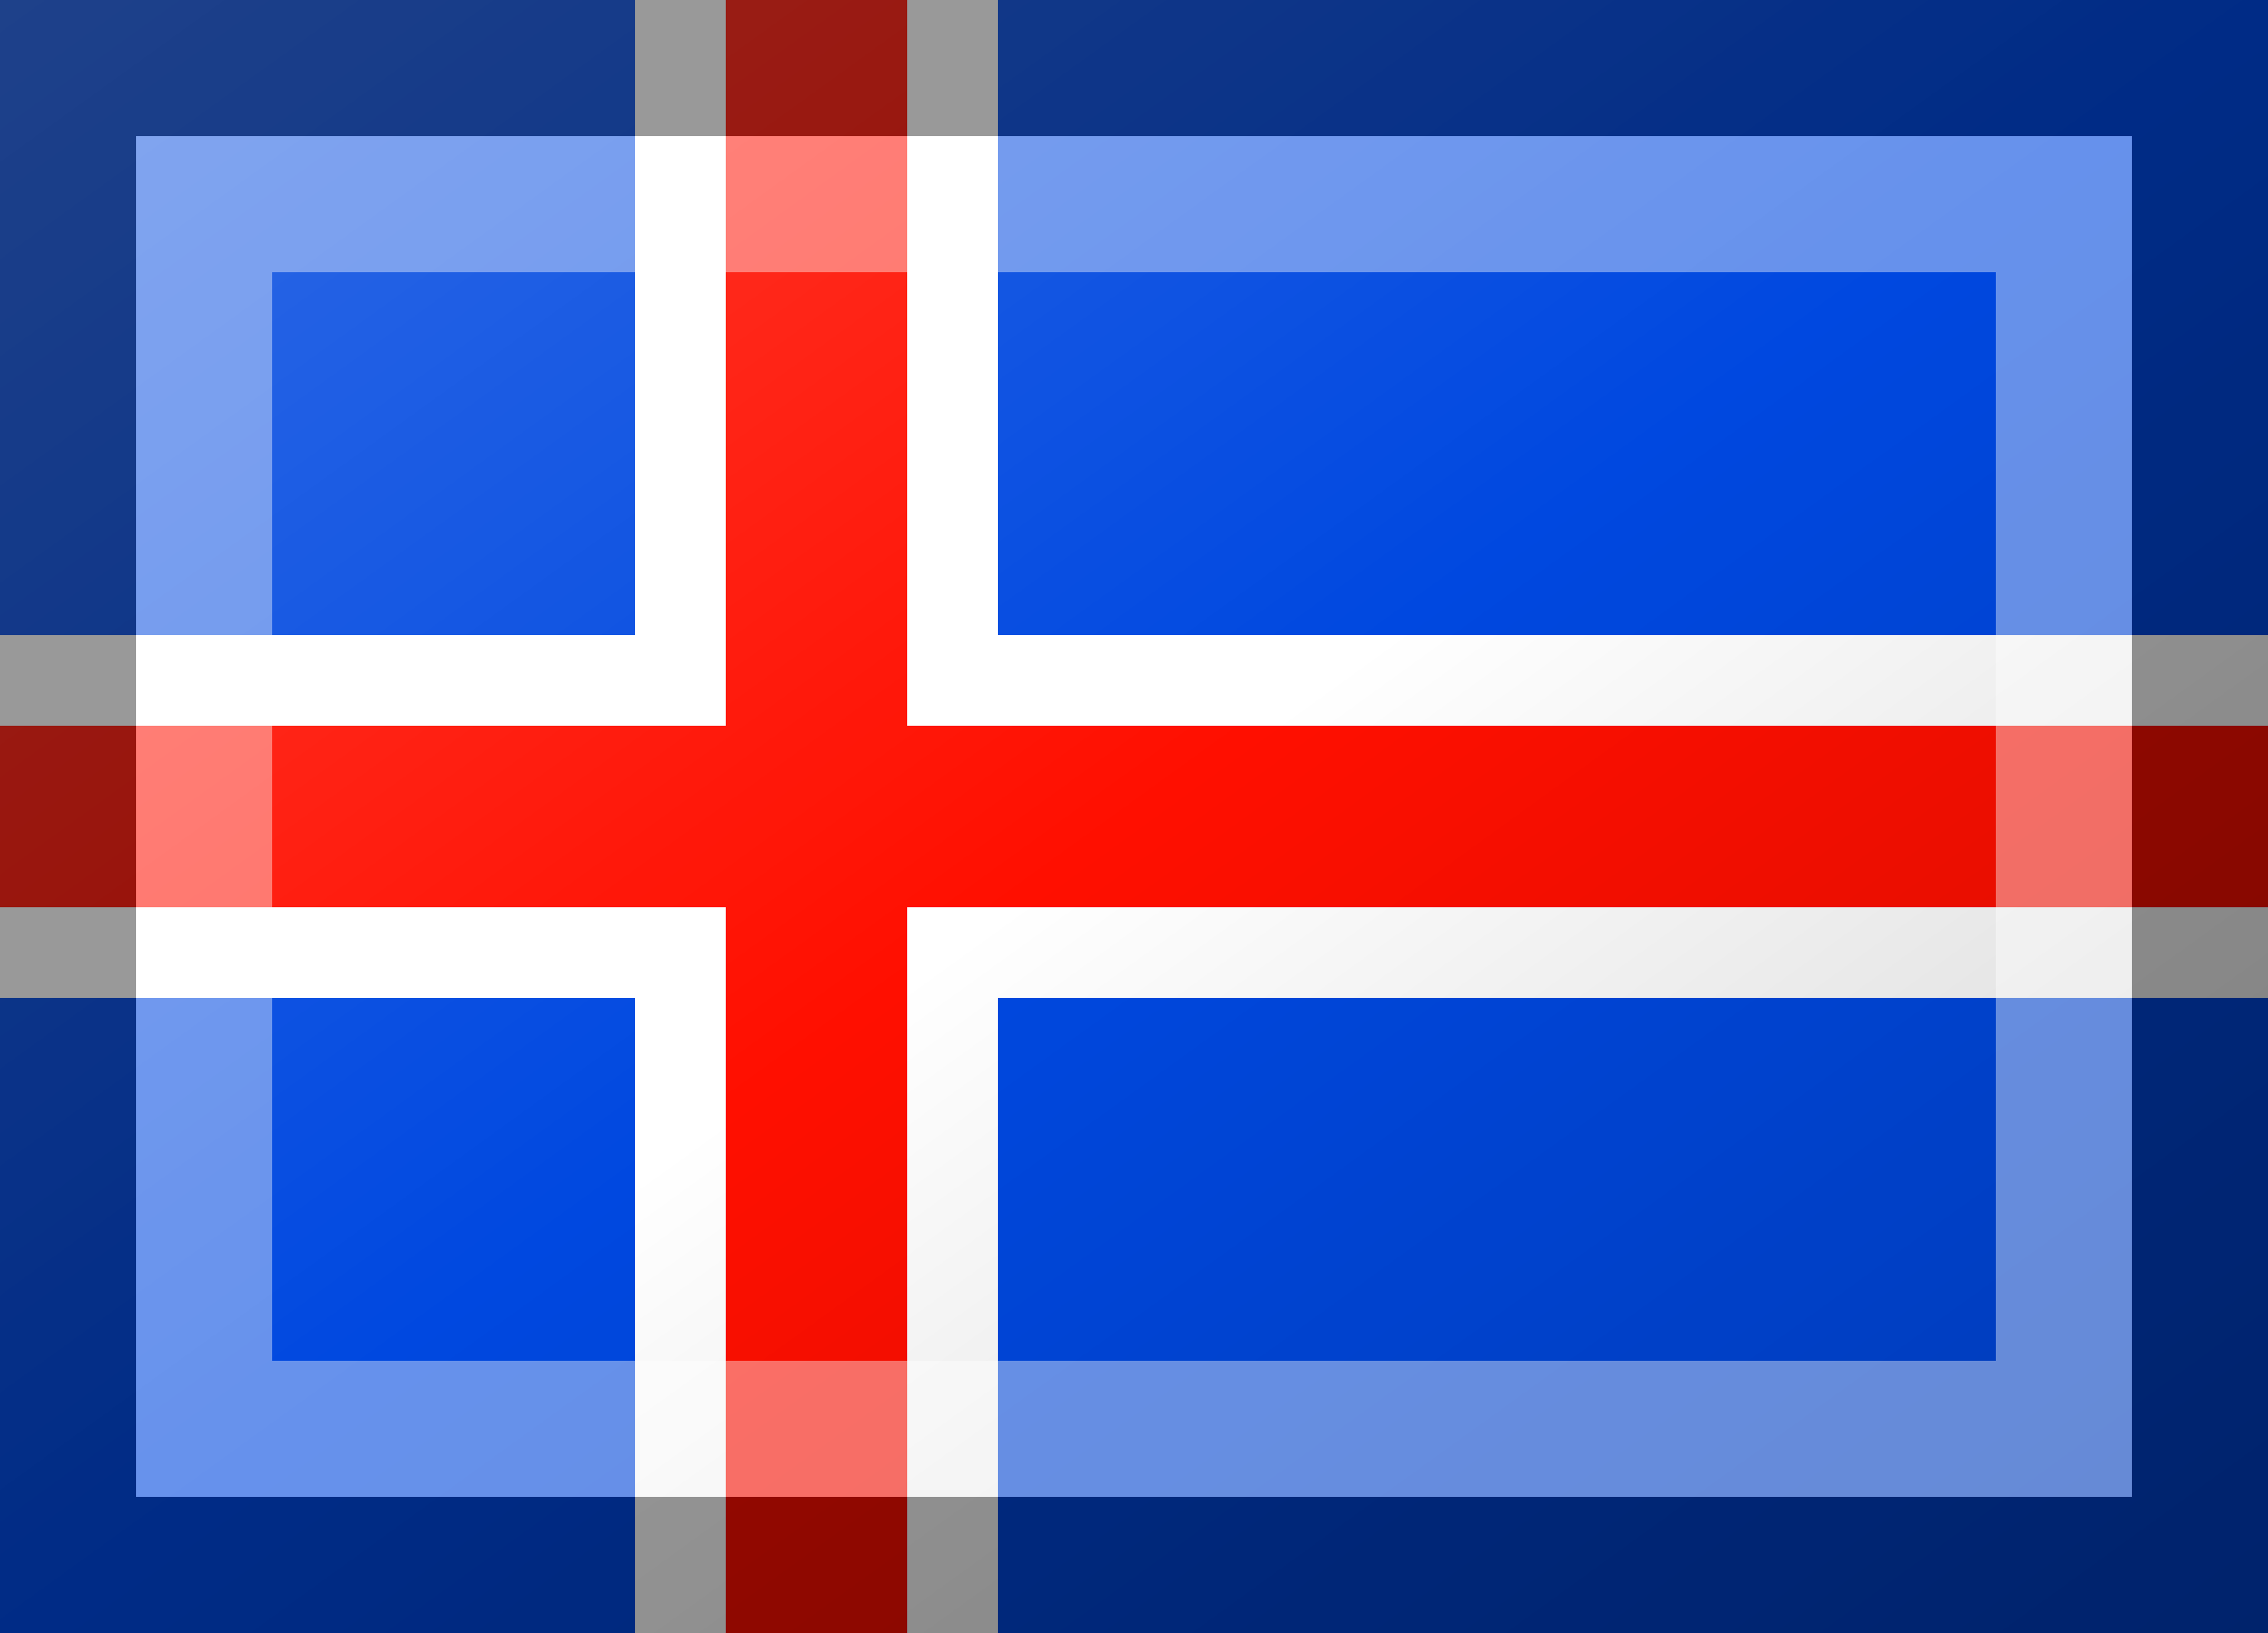 <?xml version="1.0"?>
<svg xmlns="http://www.w3.org/2000/svg" xmlns:xlink="http://www.w3.org/1999/xlink" version="1.1" width="500" height="360" viewBox="0 0 500 360">
<!-- Generated by Kreative Vexillo v1.0 -->
<style>
.blue{fill:rgb(0,72,224);}
.red{fill:rgb(255,15,0);}
.white{fill:rgb(255,255,255);}
</style>
<defs>
<linearGradient id="glaze" x1="0%" y1="0%" x2="100%" y2="100%">
<stop offset="0%" stop-color="rgb(255,255,255)" stop-opacity="0.2"/>
<stop offset="49.999%" stop-color="rgb(255,255,255)" stop-opacity="0.0"/>
<stop offset="50.001%" stop-color="rgb(0,0,0)" stop-opacity="0.0"/>
<stop offset="100%" stop-color="rgb(0,0,0)" stop-opacity="0.2"/>
</linearGradient>
</defs>
<g>
<rect x="0" y="0" width="500" height="360" class="blue"/>
<g>
<rect x="0" y="140" width="500" height="80" class="white"/>
<rect x="140" y="0" width="80" height="360" class="white"/>
</g>
<g>
<rect x="0" y="160" width="500" height="40" class="red"/>
<rect x="160" y="0" width="40" height="360" class="red"/>
</g>
</g>
<g>
<rect x="0" y="0" width="500" height="360" fill="url(#glaze)"/>
<path d="M 30 30 L 470 30 L 470 330 L 30 330 Z M 60 60 L 60 300 L 440 300 L 440 60 Z" fill="rgb(255,255,255)" opacity="0.4"/>
<path d="M 0 0 L 500 0 L 500 360 L 0 360 Z M 30 30 L 30 330 L 470 330 L 470 30 Z" fill="rgb(0,0,0)" opacity="0.4"/>
</g>
</svg>
